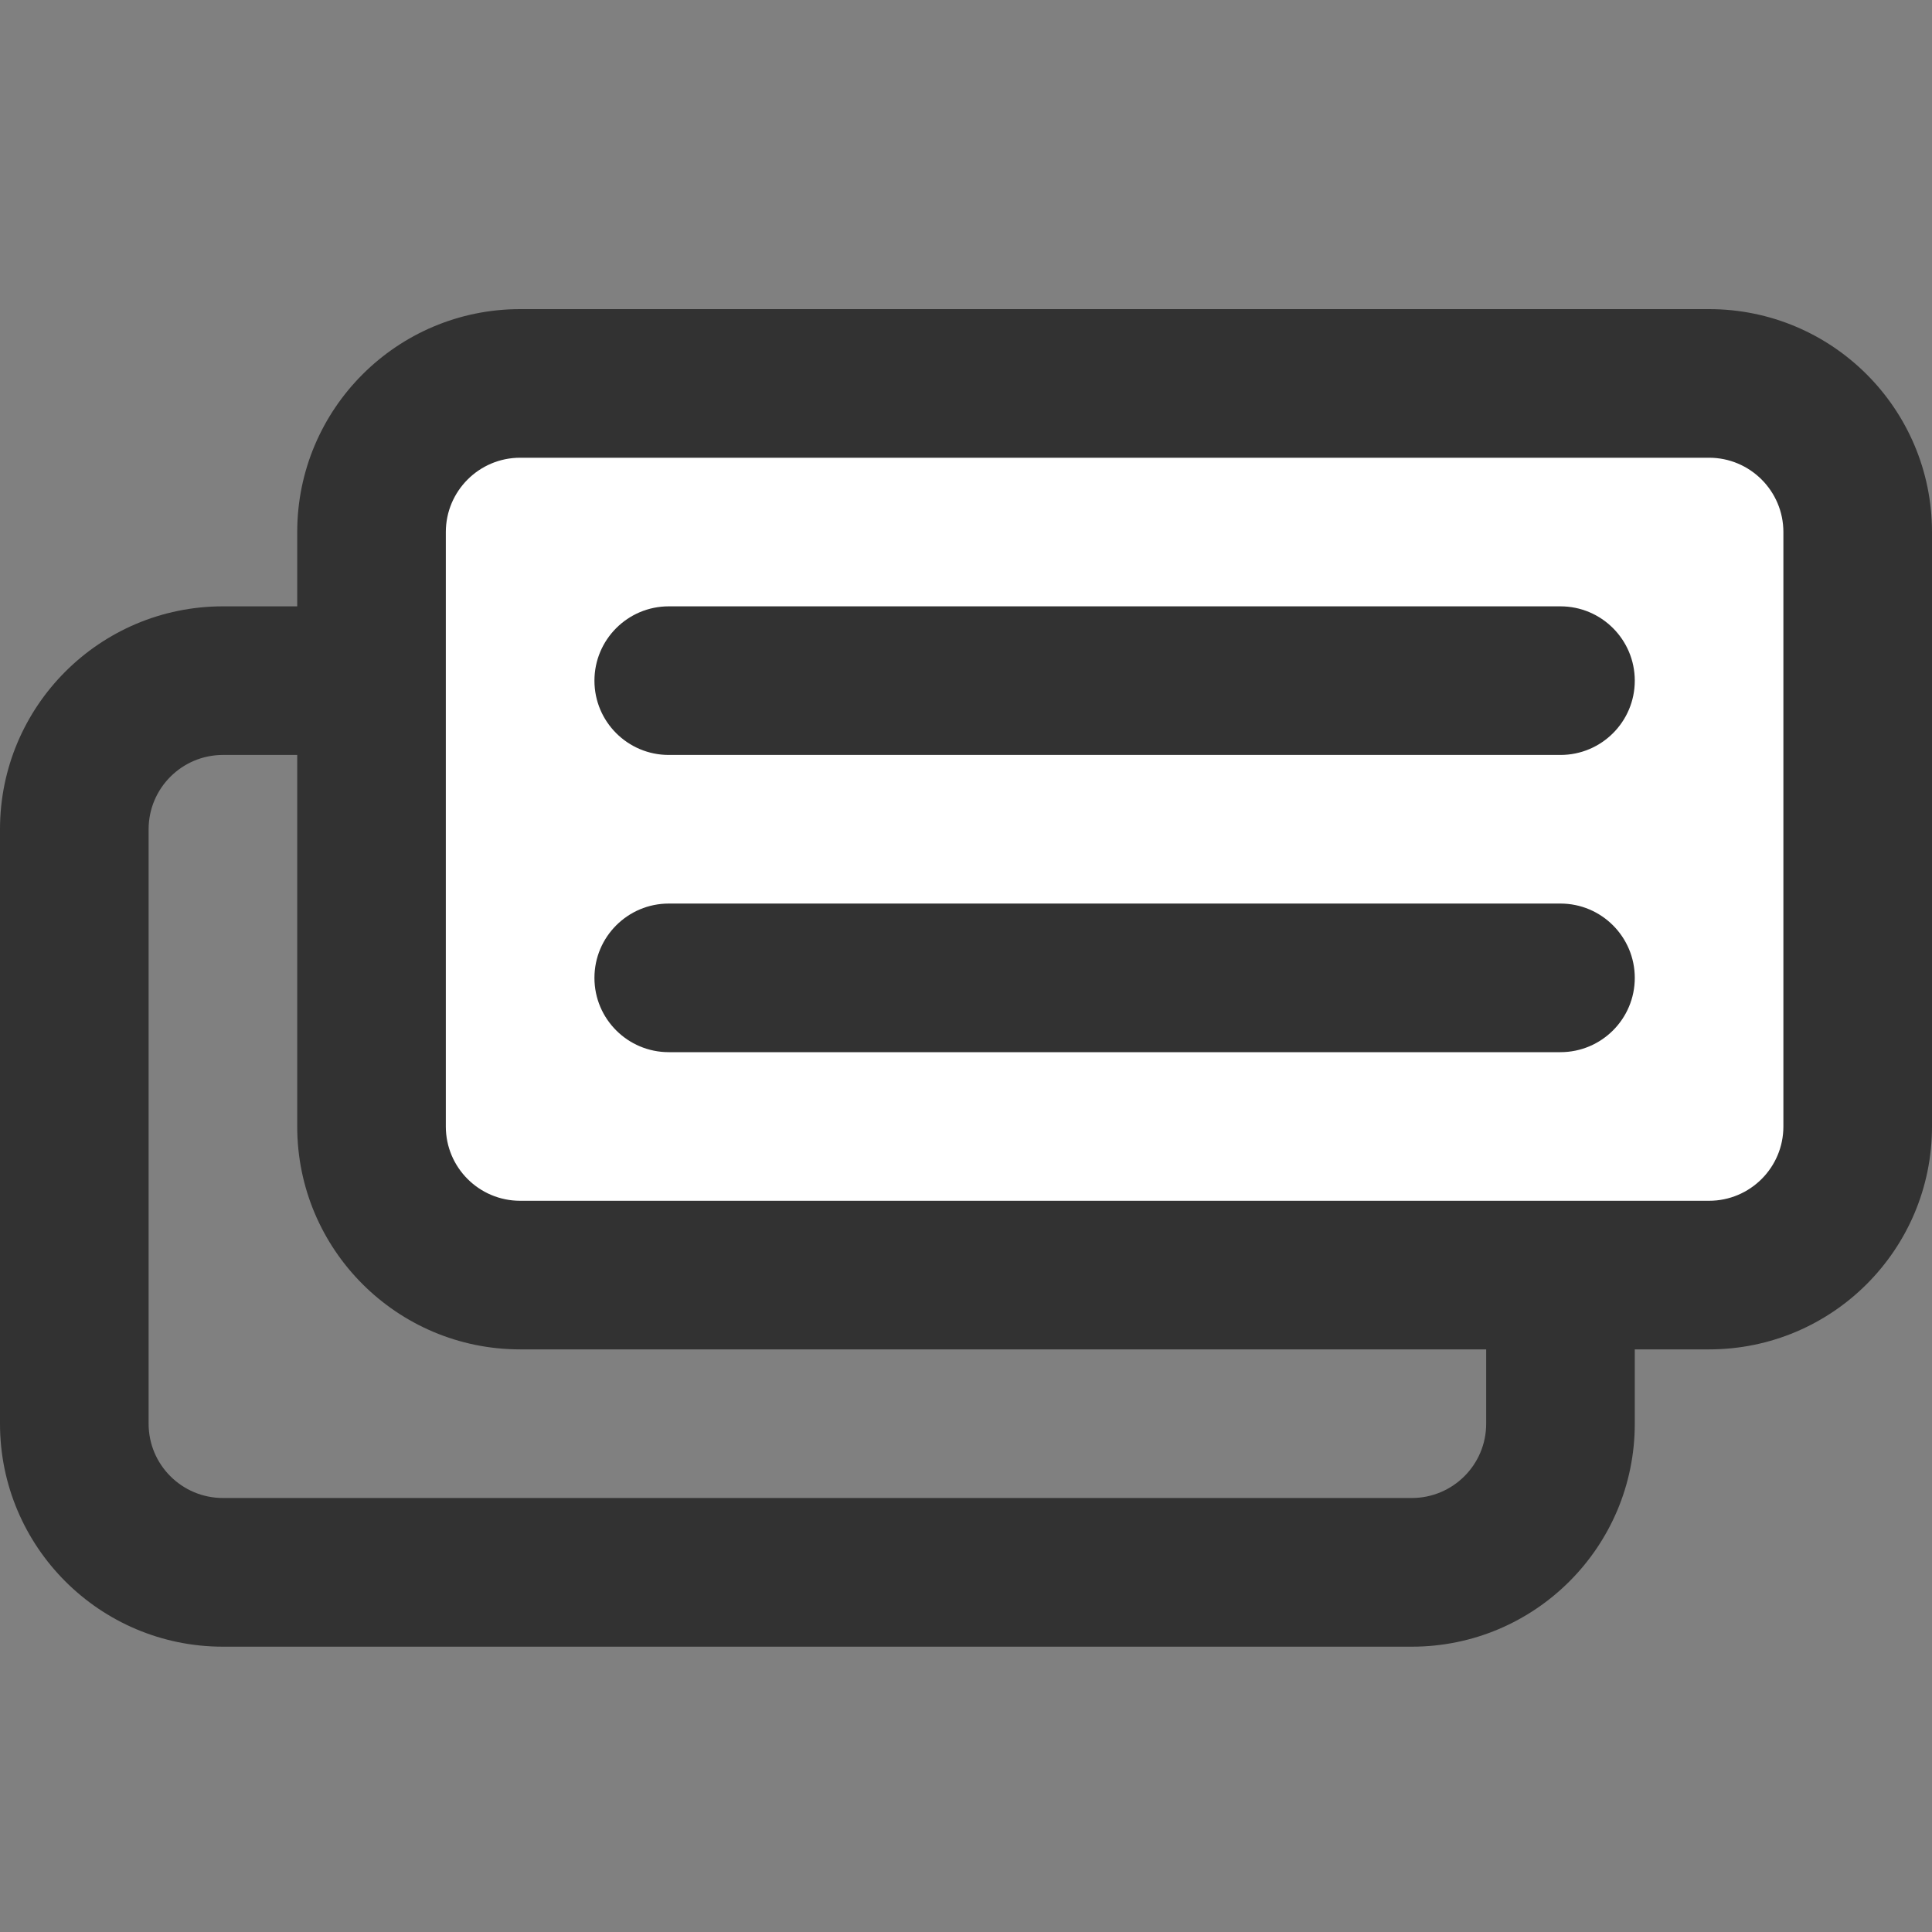 <svg width="25" height="25" viewBox="0 0 25 25" fill="none" xmlns="http://www.w3.org/2000/svg">
<rect x="0" y="0" width="25" height="25" fill="#808080" stroke="none"/>
<path fill-rule="evenodd" clip-rule="evenodd" d="M21.154 10.731C21.154 9.138 19.862 7.846 18.269 7.846H2.885C1.292 7.846 0 9.138 0 10.731V18.423C0 20.016 1.292 21.308 2.885 21.308H18.269C19.862 21.308 21.154 20.016 21.154 18.423V10.731ZM18.269 9.769C18.8 9.769 19.231 10.2 19.231 10.731V18.423C19.231 18.954 18.8 19.384 18.269 19.384H2.885C2.354 19.384 1.923 18.954 1.923 18.423V10.731C1.923 10.2 2.354 9.769 2.885 9.769H18.269Z" fill="#323232"/>
<path d="M24.038 6.885C24.038 5.822 23.177 4.961 22.115 4.961H6.731C5.669 4.961 4.808 5.822 4.808 6.885V14.577C4.808 15.639 5.669 16.5 6.731 16.5H22.115C23.177 16.5 24.038 15.639 24.038 14.577V6.885Z" fill="white"/>
<path fill-rule="evenodd" clip-rule="evenodd" d="M25 6.885C25 5.291 23.709 4 22.115 4H6.731C5.138 4 3.846 5.291 3.846 6.885V14.577C3.846 16.17 5.138 17.461 6.731 17.461H22.115C23.709 17.461 25 16.17 25 14.577V6.885ZM22.115 5.923C22.646 5.923 23.077 6.354 23.077 6.885V14.577C23.077 15.108 22.646 15.538 22.115 15.538H6.731C6.2 15.538 5.769 15.108 5.769 14.577V6.885C5.769 6.354 6.2 5.923 6.731 5.923H22.115Z" fill="#323232"/>
<path fill-rule="evenodd" clip-rule="evenodd" d="M21.154 8.808C21.154 8.277 20.723 7.846 20.192 7.846H8.654C8.123 7.846 7.692 8.277 7.692 8.808C7.692 9.339 8.123 9.769 8.654 9.769H20.192C20.723 9.769 21.154 9.339 21.154 8.808Z" fill="#323232"/>
<path fill-rule="evenodd" clip-rule="evenodd" d="M21.154 12.654C21.154 12.123 20.723 11.692 20.192 11.692H8.654C8.123 11.692 7.692 12.123 7.692 12.654C7.692 13.185 8.123 13.615 8.654 13.615H20.192C20.723 13.615 21.154 13.185 21.154 12.654Z" fill="#323232"/>
</svg>
